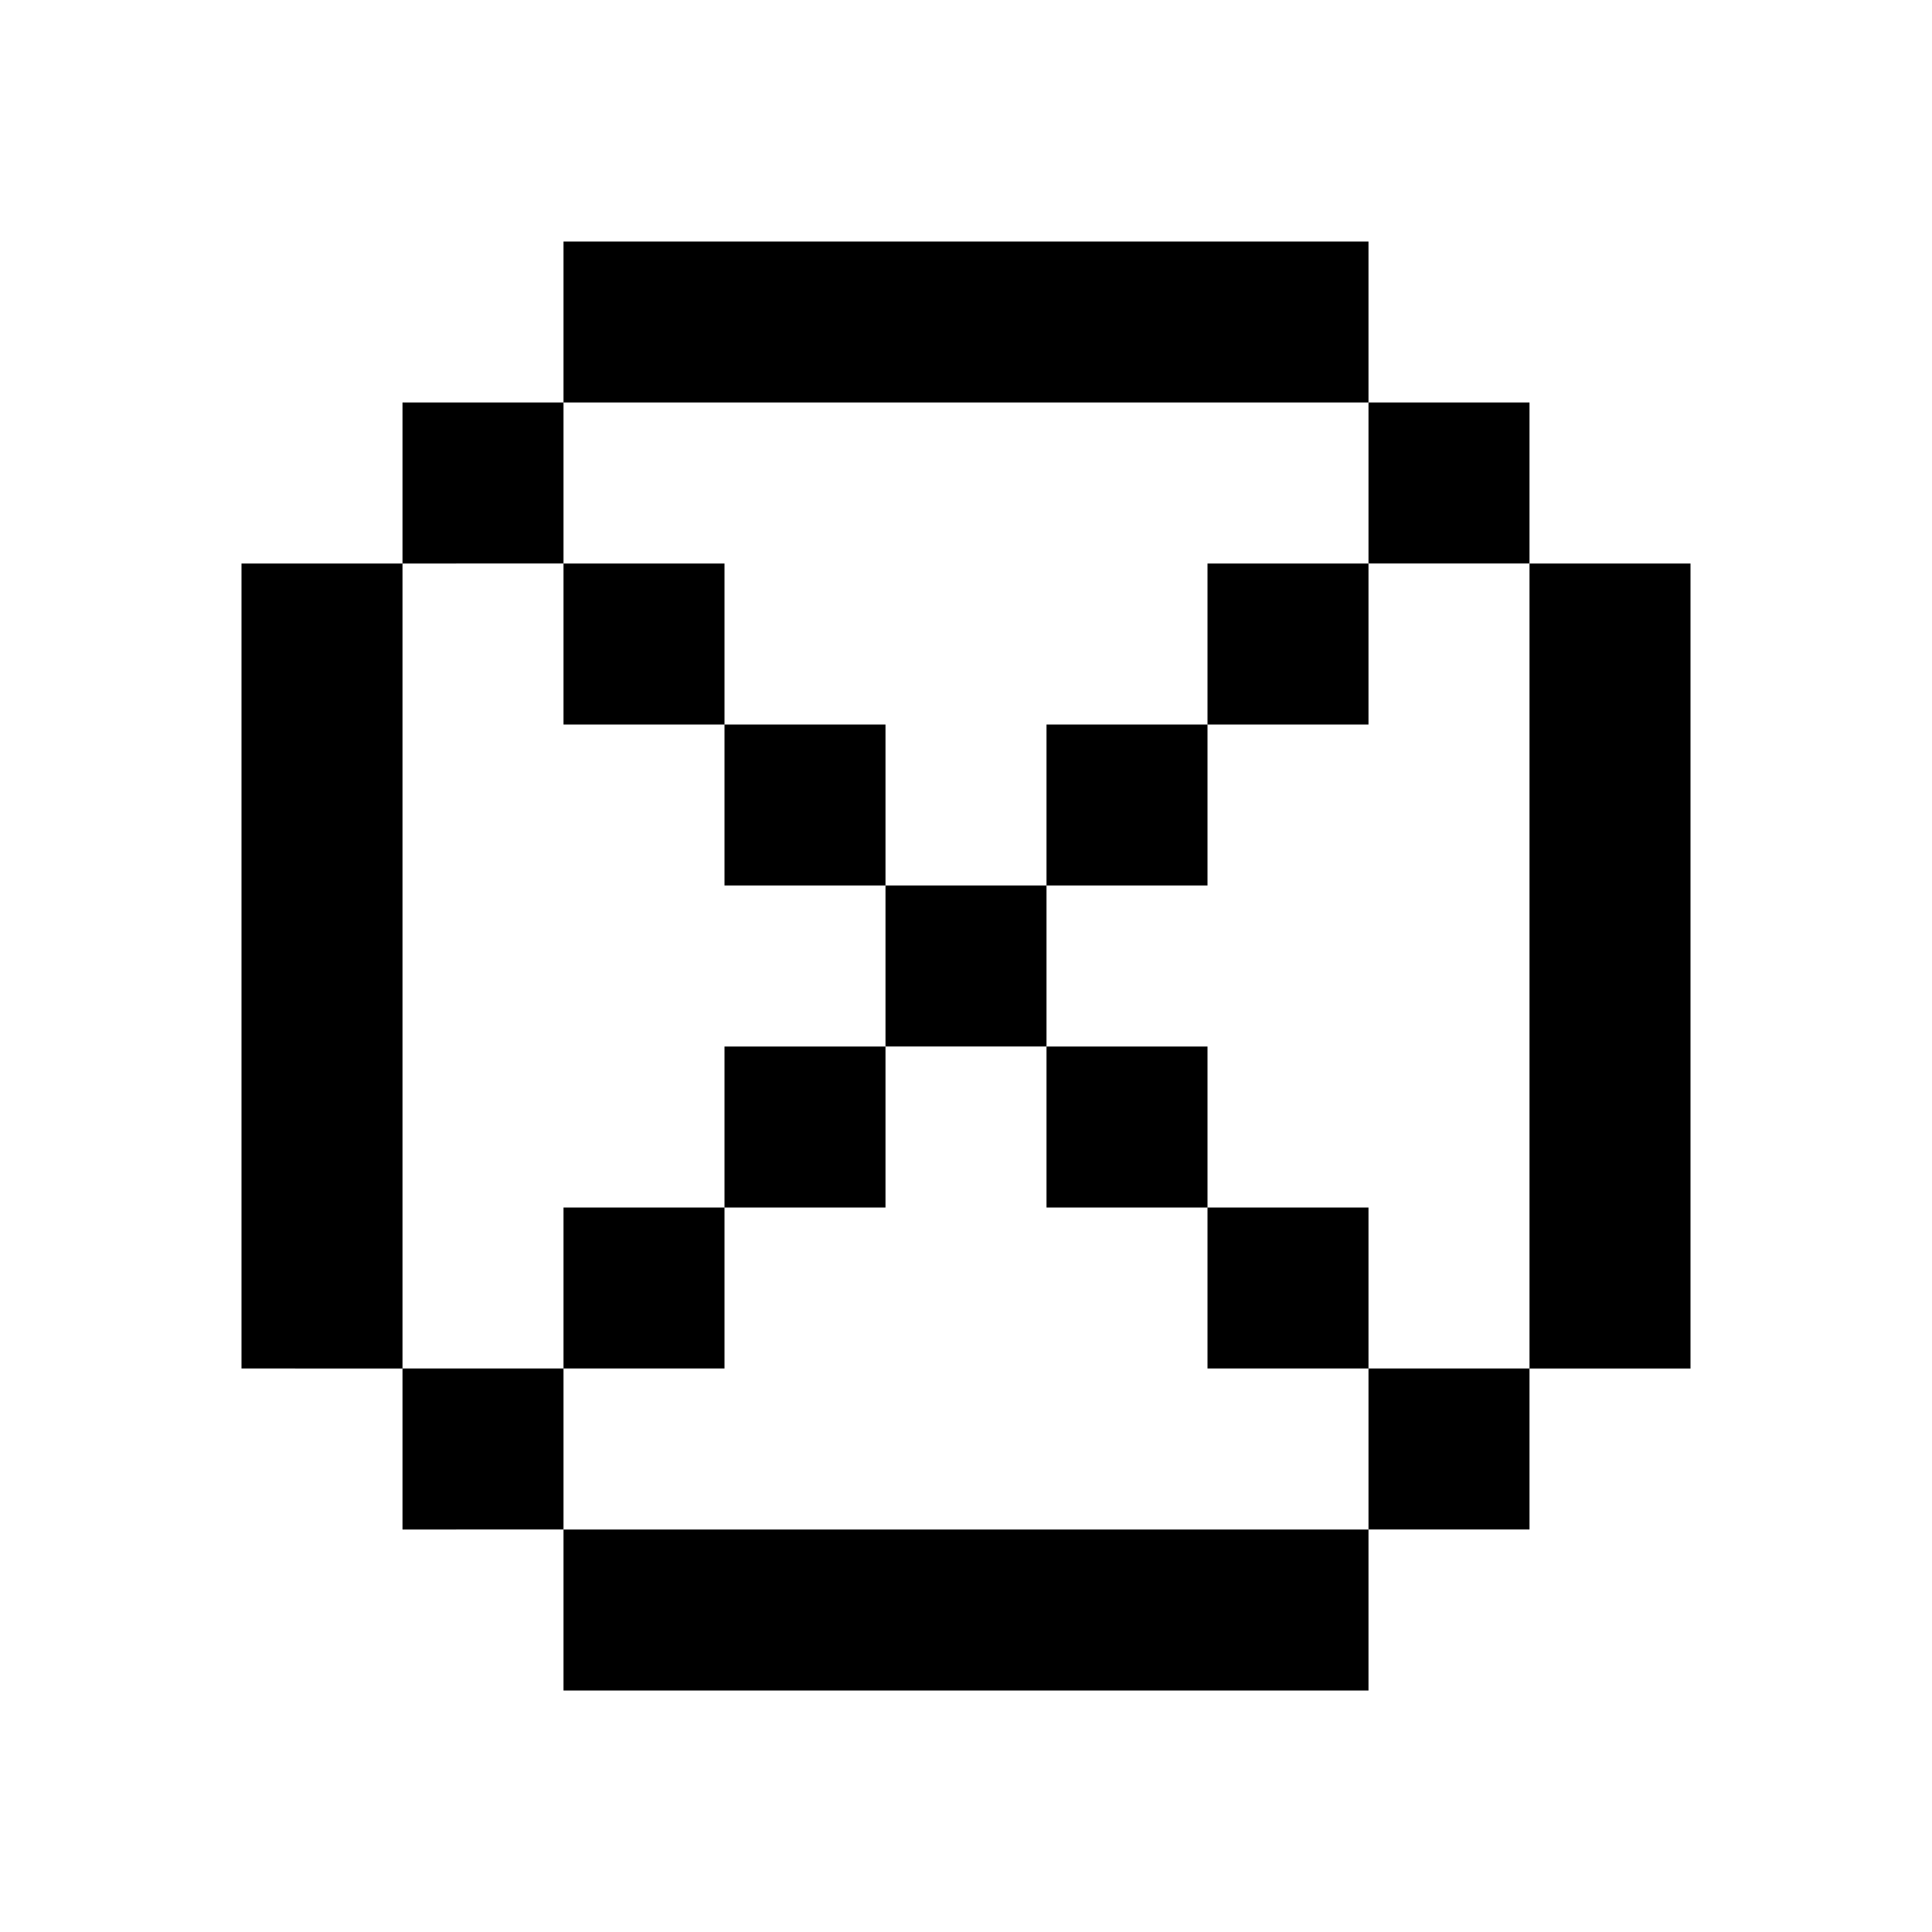 <svg width="24" height="24" fill="none" xmlns="http://www.w3.org/2000/svg"><path fill="currentColor" d="M7 3h10v2H7zM7 19h10v2H7zM19 7h2v10h-2zM3 7h2v10H3zM5 5h2v2H5zM17 5h2v2h-2zM5 17h2v2H5zM17 17h2v2h-2zM13 11h-2v2h2v-2zM11 9H9v2h2V9zM9 7H7v2h2V7zM9 15H7v2h2v-2zM17 15h-2v2h2v-2zM15 13h-2v2h2v-2zM15 9h-2v2h2V9zM17 7h-2v2h2V7zM11 13H9v2h2v-2z"/></svg>